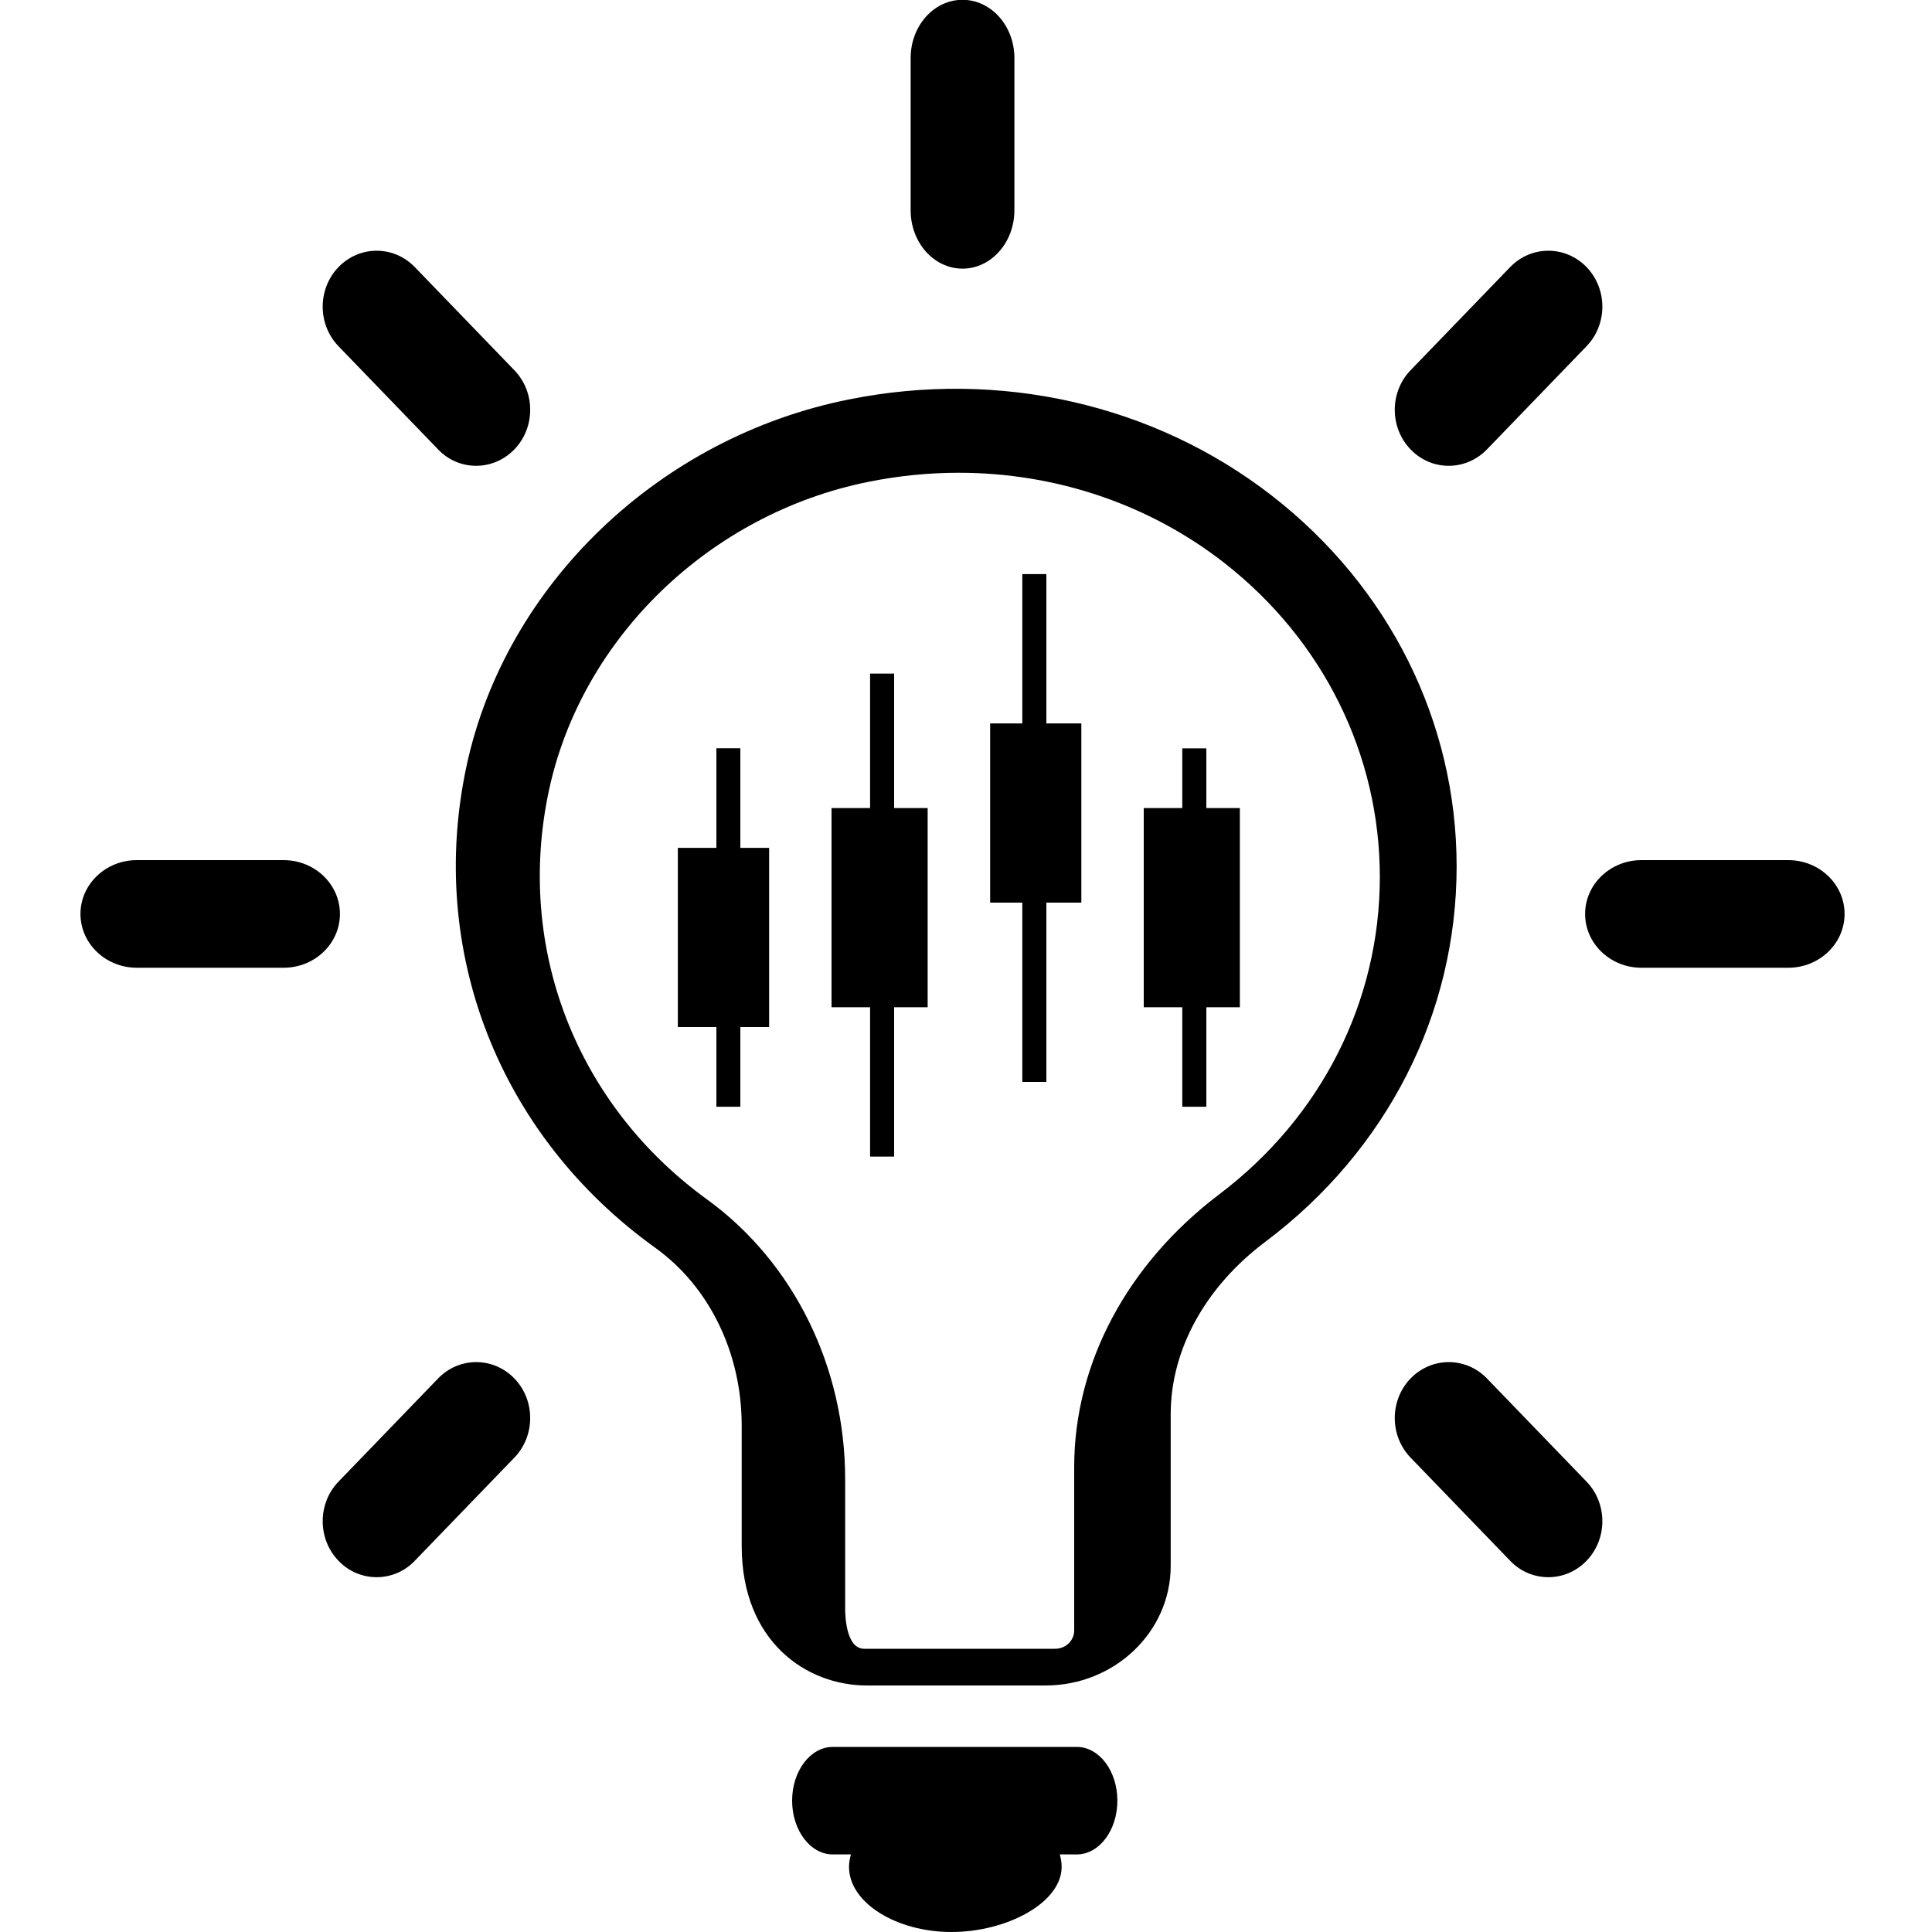 <svg width="20" height="20" viewBox="0 0 20 20" fill="none" xmlns="http://www.w3.org/2000/svg">
<g clip-path="url(#clip0_421_57864)">
<g clip-path="url(#clip1_421_57864)">
<path d="M9.427 2.177C9.427 2.51 9.667 2.781 9.964 2.781C10.26 2.781 10.501 2.51 10.501 2.177V0.601C10.501 0.268 10.26 -0.002 9.964 -0.002C9.667 -0.002 9.427 0.268 9.427 0.601V2.177Z" fill="black"/>
<path d="M14.602 4.652C14.711 4.766 14.854 4.822 14.997 4.822C15.14 4.822 15.283 4.765 15.393 4.652L16.424 3.584C16.642 3.358 16.642 2.991 16.424 2.765C16.205 2.539 15.852 2.539 15.633 2.765L14.602 3.833C14.384 4.059 14.384 4.426 14.602 4.652Z" fill="black"/>
<path d="M18.512 10.018H16.992C16.67 10.018 16.409 9.768 16.409 9.461C16.409 9.154 16.67 8.904 16.992 8.904H18.512C18.834 8.904 19.095 9.154 19.095 9.461C19.095 9.768 18.834 10.018 18.512 10.018Z" fill="black"/>
<path d="M15.633 16.157C15.742 16.271 15.885 16.327 16.028 16.327C16.171 16.327 16.314 16.271 16.424 16.157C16.642 15.931 16.642 15.564 16.424 15.338L15.393 14.27C15.175 14.044 14.821 14.044 14.602 14.27C14.384 14.496 14.384 14.863 14.602 15.089L15.633 16.157Z" fill="black"/>
<path d="M3.899 16.327C3.756 16.327 3.613 16.271 3.504 16.157C3.286 15.931 3.286 15.564 3.504 15.338L4.535 14.27C4.753 14.044 5.107 14.044 5.325 14.27C5.543 14.496 5.543 14.863 5.325 15.089L4.294 16.157C4.185 16.271 4.042 16.327 3.899 16.327Z" fill="black"/>
<path d="M1.416 10.018H2.936C3.258 10.018 3.519 9.768 3.519 9.461C3.519 9.154 3.258 8.904 2.936 8.904H1.416C1.094 8.904 0.833 9.154 0.833 9.461C0.833 9.768 1.094 10.018 1.416 10.018Z" fill="black"/>
<path d="M4.929 4.822C4.786 4.822 4.643 4.766 4.535 4.652L3.504 3.584C3.286 3.358 3.286 2.991 3.504 2.765C3.722 2.539 4.076 2.539 4.294 2.765L5.325 3.833C5.543 4.059 5.543 4.426 5.325 4.652C5.215 4.765 5.072 4.822 4.929 4.822Z" fill="black"/>
<path d="M9.256 6.973H9.007V8.365H8.608V10.427H9.007V11.973H9.256V10.427H9.603V8.365H9.256V6.973Z" fill="black"/>
<path d="M7.416 7.746H7.664V8.777H7.962V10.632H7.664V11.457H7.416V10.632H7.017V8.777H7.416V7.746Z" fill="black"/>
<path d="M12.488 7.747H12.239V8.365H11.84V10.427H12.239V11.457H12.488V10.427H12.835V8.365H12.488V7.747Z" fill="black"/>
<path d="M10.583 5.943H10.832V7.489H11.194V9.344H10.832V11.2H10.583V9.344H10.25V7.489H10.583V5.943Z" fill="black"/>
<path fill-rule="evenodd" clip-rule="evenodd" d="M10.824 17.448H8.973C8.35 17.448 7.678 16.995 7.678 16.003V14.757C7.678 14.008 7.344 13.319 6.783 12.917C5.166 11.755 4.418 9.843 4.83 7.927C5.234 6.051 6.824 4.527 8.788 4.135C10.349 3.821 11.946 4.184 13.165 5.13C14.381 6.074 15.079 7.473 15.079 8.969C15.079 10.494 14.358 11.909 13.1 12.854C12.476 13.322 12.119 13.973 12.119 14.641V16.211C12.119 16.893 11.538 17.448 10.824 17.448ZM9.924 4.894C9.614 4.894 9.302 4.925 8.99 4.988C7.349 5.318 6.02 6.603 5.682 8.185C5.335 9.811 5.963 11.433 7.32 12.417C8.214 13.066 8.749 14.148 8.749 15.312V16.654C8.749 16.724 8.758 17.068 8.946 17.068H10.923C11.032 17.068 11.12 16.983 11.12 16.878V15.186C11.12 14.114 11.668 13.086 12.621 12.364C13.678 11.565 14.284 10.367 14.284 9.078C14.284 7.812 13.697 6.627 12.675 5.828C11.894 5.218 10.926 4.894 9.924 4.894Z" fill="black"/>
<path d="M8.621 19.197C8.389 19.197 8.2 18.948 8.2 18.64C8.2 18.333 8.389 18.084 8.621 18.084H11.146C11.379 18.084 11.567 18.333 11.567 18.64C11.567 18.948 11.379 19.197 11.146 19.197H10.971C10.983 19.239 10.99 19.282 10.99 19.326C10.99 19.697 10.422 20 9.85 20C9.278 20 8.789 19.697 8.789 19.326C8.789 19.282 8.796 19.239 8.809 19.197H8.621Z" fill="black"/>
</g>
</g>
<defs>
<clipPath id="clip0_421_57864">
<rect width="20" height="20" fill="white"/>
</clipPath>
<clipPath id="clip1_421_57864">
<rect width="20" height="20" fill="white"/>
</clipPath>
</defs>
</svg>
